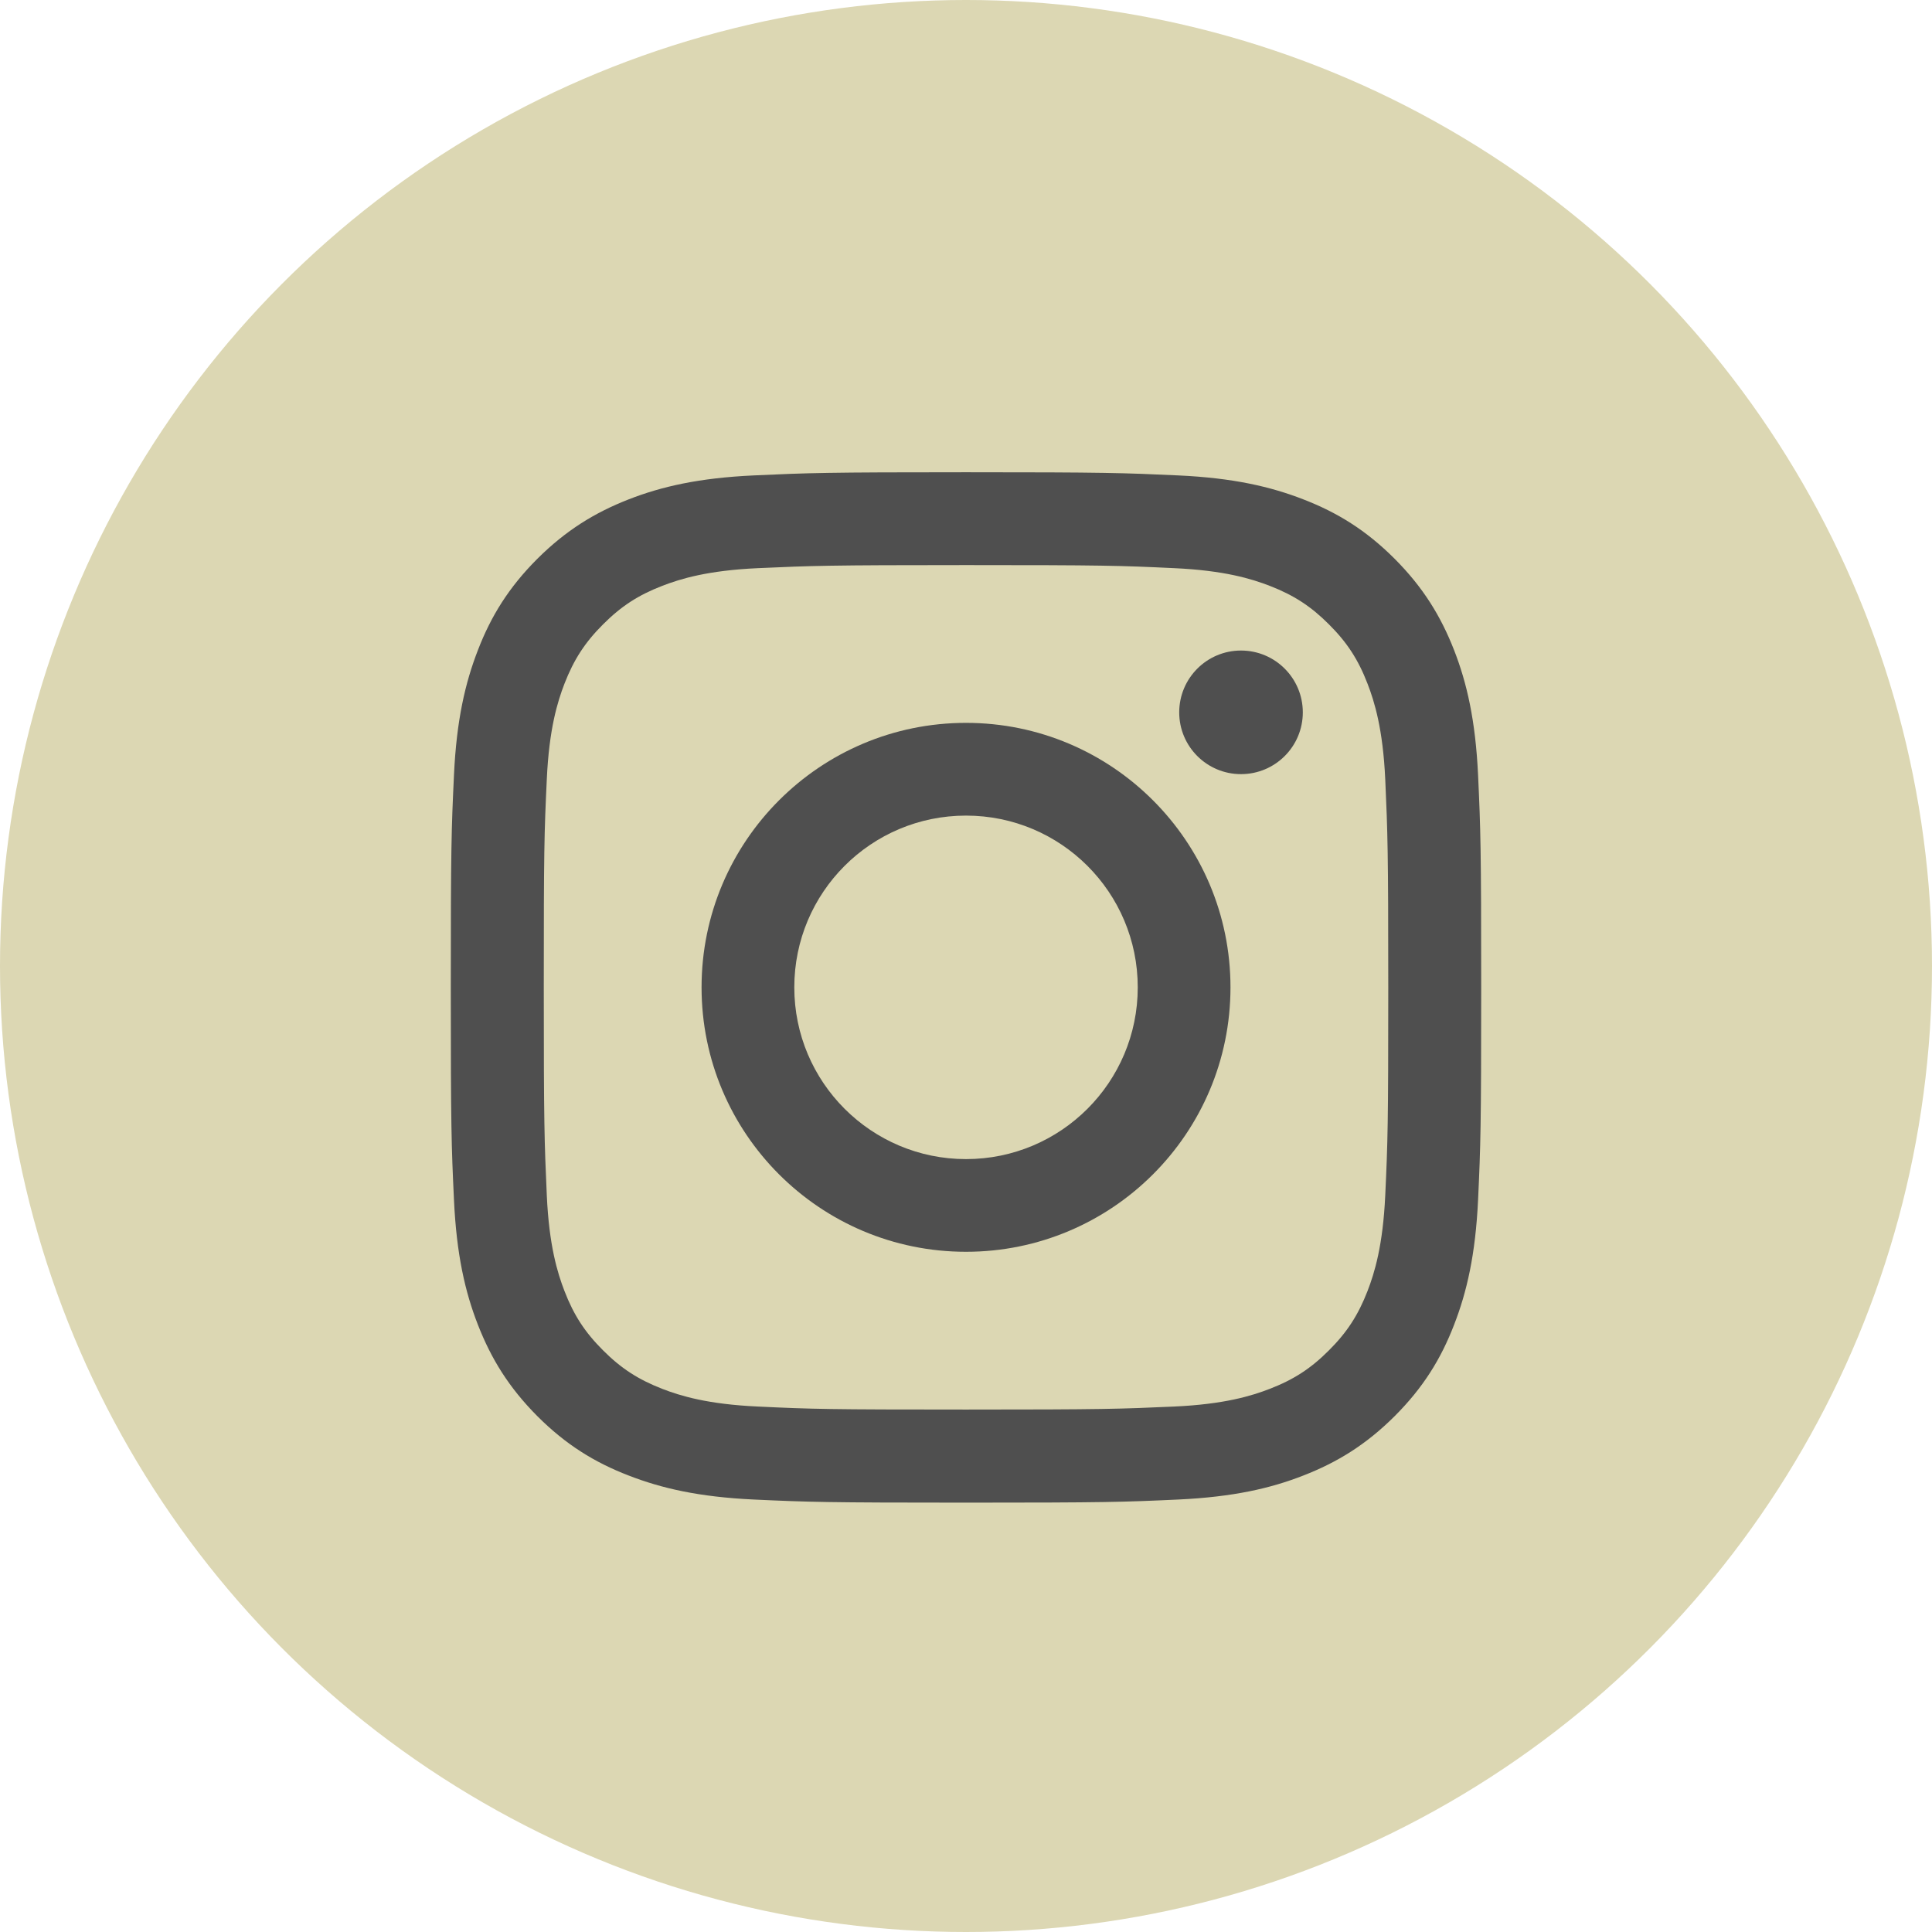 <svg width="39" height="39" viewBox="0 0 39 39" fill="none" xmlns="http://www.w3.org/2000/svg">
<circle cx="19.5" cy="19.5" r="19.5" fill="#DCD7B3"/>
<path d="M19.5 11.407C22.277 11.407 22.605 11.417 23.701 11.469C24.714 11.515 25.264 11.684 25.631 11.826C26.116 12.014 26.463 12.239 26.827 12.604C27.192 12.968 27.417 13.313 27.605 13.8C27.747 14.167 27.916 14.717 27.963 15.73C28.012 16.826 28.024 17.157 28.024 19.931C28.024 22.705 28.014 23.035 27.963 24.132C27.916 25.144 27.747 25.695 27.605 26.062C27.417 26.546 27.192 26.894 26.827 27.258C26.463 27.623 26.118 27.848 25.631 28.036C25.264 28.178 24.714 28.347 23.701 28.393C22.605 28.442 22.277 28.454 19.5 28.454C16.723 28.454 16.395 28.445 15.3 28.393C14.287 28.347 13.736 28.178 13.369 28.036C12.885 27.848 12.537 27.623 12.173 27.258C11.808 26.894 11.583 26.549 11.395 26.062C11.253 25.695 11.084 25.144 11.038 24.132C10.989 23.035 10.977 22.705 10.977 19.931C10.977 17.157 10.986 16.826 11.038 15.73C11.084 14.717 11.253 14.167 11.395 13.8C11.583 13.316 11.808 12.968 12.173 12.604C12.537 12.239 12.882 12.014 13.369 11.826C13.736 11.684 14.287 11.515 15.3 11.469C16.395 11.42 16.726 11.407 19.5 11.407ZM19.5 9.533C16.677 9.533 16.322 9.546 15.214 9.597C14.108 9.648 13.352 9.822 12.689 10.081C12.007 10.348 11.427 10.703 10.847 11.28C10.27 11.857 9.912 12.437 9.648 13.122C9.391 13.783 9.215 14.539 9.164 15.647C9.112 16.755 9.1 17.11 9.1 19.933C9.1 22.757 9.112 23.111 9.164 24.22C9.215 25.326 9.389 26.081 9.648 26.744C9.915 27.427 10.27 28.007 10.847 28.587C11.424 29.164 12.004 29.521 12.689 29.785C13.35 30.042 14.106 30.218 15.214 30.27C16.322 30.321 16.677 30.333 19.5 30.333C22.323 30.333 22.678 30.321 23.786 30.27C24.892 30.218 25.648 30.045 26.311 29.785C26.994 29.519 27.574 29.164 28.153 28.587C28.731 28.009 29.088 27.429 29.352 26.744C29.609 26.084 29.785 25.328 29.837 24.22C29.888 23.111 29.9 22.757 29.9 19.933C29.9 17.11 29.888 16.755 29.837 15.647C29.785 14.541 29.611 13.785 29.352 13.122C29.085 12.44 28.731 11.86 28.153 11.28C27.576 10.703 26.996 10.346 26.311 10.081C25.651 9.824 24.895 9.648 23.786 9.597C22.678 9.546 22.323 9.533 19.5 9.533Z" fill="#4F4F4F"/>
<path d="M19.5 14.592C16.552 14.592 14.162 16.983 14.162 19.931C14.162 22.879 16.552 25.269 19.5 25.269C22.448 25.269 24.839 22.879 24.839 19.931C24.839 16.983 22.448 14.592 19.5 14.592ZM19.5 23.398C17.587 23.398 16.034 21.846 16.034 19.931C16.034 18.015 17.585 16.464 19.5 16.464C21.416 16.464 22.967 18.015 22.967 19.931C22.967 21.846 21.416 23.398 19.5 23.398Z" fill="#4F4F4F"/>
<path d="M25.051 15.627C25.741 15.627 26.299 15.069 26.299 14.38C26.299 13.691 25.741 13.132 25.051 13.132C24.362 13.132 23.804 13.691 23.804 14.38C23.804 15.069 24.362 15.627 25.051 15.627Z" fill="#4F4F4F"/>
</svg>
